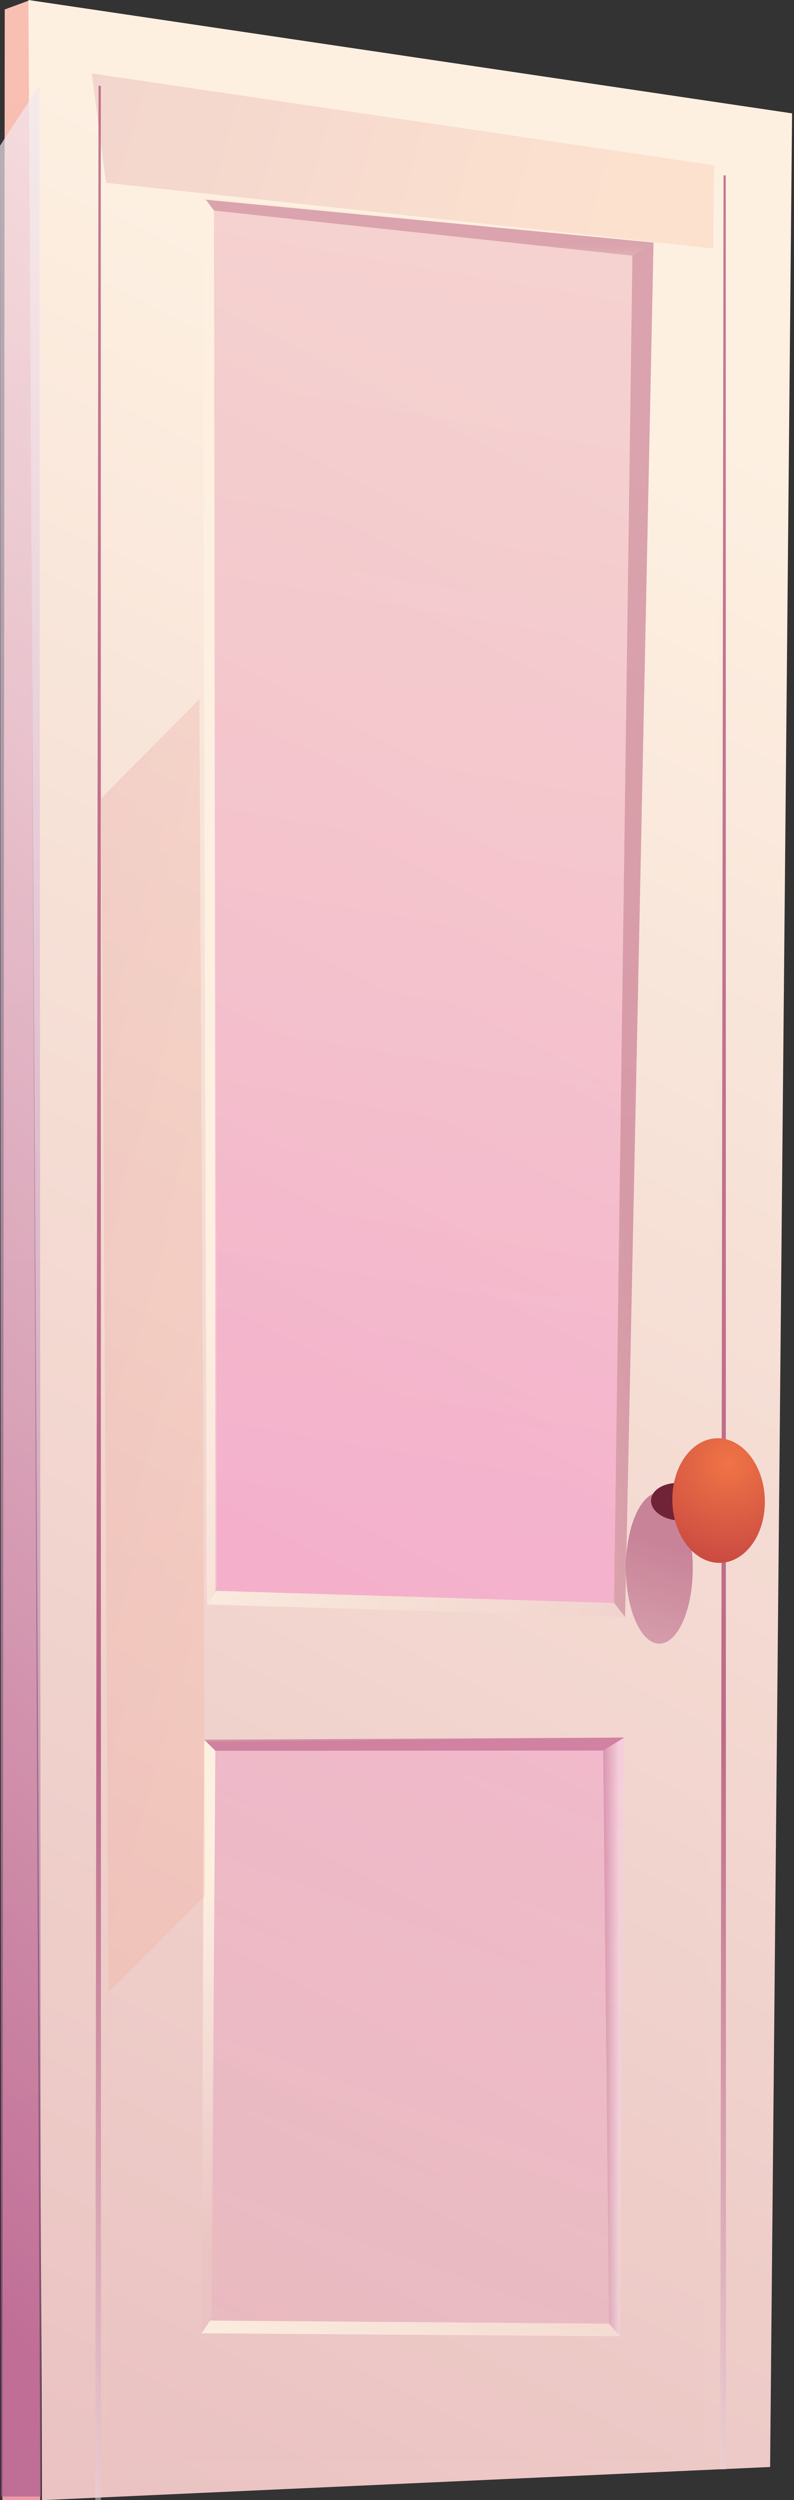 <svg width="191" height="601" viewBox="0 0 191 601" fill="none" xmlns="http://www.w3.org/2000/svg">
<rect x="0" y="0" width="191" height="601" fill="#333333" stroke="none"/>
<path fill-rule="evenodd" clip-rule="evenodd" d="M6.999 0.117L1.139 2.276L0.569 600.998H9.681L6.999 0.117Z" fill="url(#paint0_linear_801_2371)"/>
<path fill-rule="evenodd" clip-rule="evenodd" d="M185.252 593.025L10.097 601L10.012 573.867L6.834 0L190.536 27.253L185.252 593.025Z" fill="url(#paint1_linear_801_2371)"/>
<path fill-rule="evenodd" clip-rule="evenodd" d="M169.363 591.574H69.477H69.072H26.356L26.287 573.117L23.69 20.242L33.81 21.444L33.913 21.456L171.783 40.767L173.68 41.007L173.668 42.248L169.363 591.574Z" fill="url(#paint2_linear_801_2371)"/>
<path style="mix-blend-mode:multiply" opacity="0.5" fill-rule="evenodd" clip-rule="evenodd" d="M22.904 594.955V600.999H24.294V589.15L24.271 406.953V405.404L24.243 20.633H23.707V20.718L22.927 589.099L22.904 594.955Z" fill="url(#paint3_linear_801_2371)"/>
<path style="mix-blend-mode:multiply" opacity="0.5" fill-rule="evenodd" clip-rule="evenodd" d="M173.247 587.853V593.595H174.637V582.338L174.614 409.222V407.747L174.585 42.156H174.05V42.236L173.27 582.287L173.247 587.853Z" fill="url(#paint4_linear_801_2371)"/>
<g style="mix-blend-mode:multiply" opacity="0.12">
<path fill-rule="evenodd" clip-rule="evenodd" d="M150.359 388.718L157.21 58.311L48.747 47.516L49.732 385.699L150.359 388.718Z" fill="#FFBEA7"/>
</g>
<path style="mix-blend-mode:multiply" opacity="0.3" fill-rule="evenodd" clip-rule="evenodd" d="M157.211 58.312L150.36 388.72L147.706 385.325L152.12 61.468L157.211 58.312Z" fill="url(#paint5_linear_801_2371)"/>
<path fill-rule="evenodd" clip-rule="evenodd" d="M49.732 385.699L150.359 388.718L147.706 385.323L51.834 382.406L49.732 385.699Z" fill="url(#paint6_linear_801_2371)"/>
<path style="mix-blend-mode:multiply" opacity="0.3" fill-rule="evenodd" clip-rule="evenodd" d="M157.21 58.309L152.119 61.465L51.475 50.625L49.562 48.016L157.21 58.309Z" fill="url(#paint7_linear_801_2371)"/>
<path fill-rule="evenodd" clip-rule="evenodd" d="M52.187 381.41L51.475 50.626L48.747 47.516L49.732 385.699L52.187 381.41Z" fill="url(#paint8_linear_801_2371)"/>
<path style="mix-blend-mode:multiply" opacity="0.35" fill-rule="evenodd" clip-rule="evenodd" d="M149.152 561.618L150.16 417.68L49.163 418.705L48.451 560.894L149.152 561.618Z" fill="url(#paint9_linear_801_2371)"/>
<path style="mix-blend-mode:multiply" opacity="0.3" fill-rule="evenodd" clip-rule="evenodd" d="M150.16 417.68L149.152 561.618L146.51 558.576L145.098 420.801L150.16 417.68Z" fill="url(#paint10_linear_801_2371)"/>
<path fill-rule="evenodd" clip-rule="evenodd" d="M48.451 560.893L149.152 561.616L146.51 558.574L50.541 557.828L48.451 560.893Z" fill="url(#paint11_linear_801_2371)"/>
<path style="mix-blend-mode:multiply" opacity="0.3" fill-rule="evenodd" clip-rule="evenodd" d="M150.16 417.68L145.098 420.801L51.8 420.87L49.101 418.198L150.16 417.68Z" fill="url(#paint12_linear_801_2371)"/>
<path fill-rule="evenodd" clip-rule="evenodd" d="M50.894 556.91L51.8 420.867L49.1 418.195L48.451 560.891L50.894 556.91Z" fill="url(#paint13_linear_801_2371)"/>
<path style="mix-blend-mode:multiply" opacity="0.4" fill-rule="evenodd" clip-rule="evenodd" d="M150.564 376.645C150.496 386.677 154.038 394.943 158.48 395.103C162.922 395.262 166.572 387.275 166.647 377.255C166.721 367.234 163.184 358.969 158.742 358.792C154.3 358.615 150.638 366.608 150.564 376.645Z" fill="url(#paint14_linear_801_2371)"/>
<path fill-rule="evenodd" clip-rule="evenodd" d="M156.606 360.731C156.606 363.22 159.579 365.356 163.286 365.499C166.994 365.641 170.001 363.744 170.018 361.261C170.035 358.777 167.051 356.641 163.349 356.492C159.647 356.344 156.606 358.241 156.606 360.731Z" fill="#702336"/>
<path fill-rule="evenodd" clip-rule="evenodd" d="M161.732 360.302C161.675 368.579 166.612 375.478 172.763 375.683C178.913 375.888 183.93 369.417 183.993 361.157C184.056 352.896 179.135 345.992 172.991 345.741C166.846 345.491 161.772 352.019 161.732 360.302Z" fill="url(#paint15_radial_801_2371)"/>
<path style="mix-blend-mode:multiply" opacity="0.15" fill-rule="evenodd" clip-rule="evenodd" d="M47.961 168.062L24.351 191.909L26.156 478.879L49.385 455.637L47.961 168.062Z" fill="url(#paint16_linear_801_2371)"/>
<path style="mix-blend-mode:multiply" opacity="0.15" fill-rule="evenodd" clip-rule="evenodd" d="M25.495 43.946L171.589 59.738L171.772 39.719L22.084 17.656L25.495 43.946Z" fill="url(#paint17_linear_801_2371)"/>
<path style="mix-blend-mode:multiply" opacity="0.35" fill-rule="evenodd" clip-rule="evenodd" d="M152.114 61.468L147.706 385.324L84.893 383.416L51.834 382.408L51.476 50.633L87.205 54.478L152.114 61.468Z" fill="url(#paint18_linear_801_2371)"/>
<path style="mix-blend-mode:multiply" opacity="0.7" fill-rule="evenodd" clip-rule="evenodd" d="M9.841 600.128H0.273L0.262 579.358L0.171 381.752L0.165 372.728L0.12 282.253L0.08 205.929L0 35.063V35.029L8.969 21.3V21.209H9.015L9.47 20.508L9.493 51.316L9.584 195.51L9.618 253.269L9.63 261.774L9.715 399.952V401.502L9.835 580.816V586.376L9.841 600.128Z" fill="url(#paint19_linear_801_2371)"/>
<defs>
<linearGradient id="paint0_linear_801_2371" x1="-71.407" y1="-219.291" x2="62.274" y2="704.317" gradientUnits="userSpaceOnUse">
<stop stop-color="#FDCFB8"/>
<stop offset="1" stop-color="#EA92A3"/>
</linearGradient>
<linearGradient id="paint1_linear_801_2371" x1="192.416" y1="110.937" x2="-42.105" y2="562.233" gradientUnits="userSpaceOnUse">
<stop stop-color="#FDF0E1"/>
<stop offset="1" stop-color="#EAC3C2"/>
</linearGradient>
<linearGradient id="paint2_linear_801_2371" x1="189.477" y1="126.924" x2="-30.85" y2="550.908" gradientUnits="userSpaceOnUse">
<stop stop-color="#FDF0E1"/>
<stop offset="1" stop-color="#EAC3C2"/>
</linearGradient>
<linearGradient id="paint3_linear_801_2371" x1="-4.334" y1="319.054" x2="-64.935" y2="336.668" gradientUnits="userSpaceOnUse">
<stop stop-color="#880041"/>
<stop offset="1" stop-color="white"/>
</linearGradient>
<linearGradient id="paint4_linear_801_2371" x1="147.393" y1="325.714" x2="89.781" y2="342.452" gradientUnits="userSpaceOnUse">
<stop stop-color="#880041"/>
<stop offset="1" stop-color="white"/>
</linearGradient>
<linearGradient id="paint5_linear_801_2371" x1="137.621" y1="226.712" x2="26.843" y2="248.585" gradientUnits="userSpaceOnUse">
<stop stop-color="#880041"/>
<stop offset="1" stop-color="white"/>
</linearGradient>
<linearGradient id="paint6_linear_801_2371" x1="47.016" y1="349.069" x2="182.445" y2="444.452" gradientUnits="userSpaceOnUse">
<stop stop-color="#FDF0E1"/>
<stop offset="1" stop-color="#EAC3C2"/>
</linearGradient>
<linearGradient id="paint7_linear_801_2371" x1="101.675" y1="58.777" x2="101.675" y2="76.442" gradientUnits="userSpaceOnUse">
<stop stop-color="#880041"/>
<stop offset="1" stop-color="white"/>
</linearGradient>
<linearGradient id="paint8_linear_801_2371" x1="88.559" y1="241.721" x2="218.169" y2="324.449" gradientUnits="userSpaceOnUse">
<stop stop-color="#FDF0E1"/>
<stop offset="1" stop-color="#EAC3C2"/>
</linearGradient>
<linearGradient id="paint9_linear_801_2371" x1="65.359" y1="584.228" x2="149.264" y2="350.864" gradientUnits="userSpaceOnUse">
<stop stop-color="#E3A4B7"/>
<stop offset="0.26" stop-color="#E59DBA"/>
<stop offset="0.63" stop-color="#EB8AC1"/>
<stop offset="1" stop-color="#F470CC"/>
</linearGradient>
<linearGradient id="paint10_linear_801_2371" x1="143.839" y1="491.958" x2="148.89" y2="491.958" gradientUnits="userSpaceOnUse">
<stop stop-color="#880041"/>
<stop offset="1" stop-color="white"/>
</linearGradient>
<linearGradient id="paint11_linear_801_2371" x1="93.497" y1="579.578" x2="114.022" y2="508.783" gradientUnits="userSpaceOnUse">
<stop stop-color="#FDF0E1"/>
<stop offset="1" stop-color="#EAC3C2"/>
</linearGradient>
<linearGradient id="paint12_linear_801_2371" x1="98.366" y1="429.979" x2="98.366" y2="434.402" gradientUnits="userSpaceOnUse">
<stop stop-color="#880041"/>
<stop offset="1" stop-color="white"/>
</linearGradient>
<linearGradient id="paint13_linear_801_2371" x1="29.812" y1="469.084" x2="76.025" y2="518.63" gradientUnits="userSpaceOnUse">
<stop stop-color="#FDF0E1"/>
<stop offset="1" stop-color="#EAC3C2"/>
</linearGradient>
<linearGradient id="paint14_linear_801_2371" x1="161.926" y1="371.883" x2="136.169" y2="457.368" gradientUnits="userSpaceOnUse">
<stop stop-color="#880041"/>
<stop offset="1" stop-color="white"/>
</linearGradient>
<radialGradient id="paint15_radial_801_2371" cx="0" cy="0" r="1" gradientUnits="userSpaceOnUse" gradientTransform="translate(175.28 351.757) rotate(180) scale(25.655 25.663)">
<stop offset="0.02" stop-color="#EF7346"/>
<stop offset="0.99" stop-color="#C84841"/>
</radialGradient>
<linearGradient id="paint16_linear_801_2371" x1="72.58" y1="333.443" x2="-156.51" y2="269.178" gradientUnits="userSpaceOnUse">
<stop stop-color="#FA8E6B"/>
<stop offset="1" stop-color="#860050"/>
</linearGradient>
<linearGradient id="paint17_linear_801_2371" x1="150.308" y1="56.337" x2="-78.782" y2="-7.922" gradientUnits="userSpaceOnUse">
<stop stop-color="#FA8E6B"/>
<stop offset="1" stop-color="#860050"/>
</linearGradient>
<linearGradient id="paint18_linear_801_2371" x1="130.559" y1="37.28" x2="74.686" y2="363.073" gradientUnits="userSpaceOnUse">
<stop stop-color="#E3A4B7"/>
<stop offset="0.26" stop-color="#E59DBA"/>
<stop offset="0.63" stop-color="#EB8AC1"/>
<stop offset="1" stop-color="#F470CC"/>
</linearGradient>
<linearGradient id="paint19_linear_801_2371" x1="-118.059" y1="460.4" x2="257.23" y2="19.674" gradientUnits="userSpaceOnUse">
<stop stop-color="#AD5B8F"/>
<stop offset="0.08" stop-color="#B76F9C"/>
<stop offset="0.31" stop-color="#D0A2BF"/>
<stop offset="0.52" stop-color="#E5CADB"/>
<stop offset="0.71" stop-color="#F3E7EF"/>
<stop offset="0.88" stop-color="#FCF9FB"/>
<stop offset="1" stop-color="white"/>
</linearGradient>
</defs>
</svg>
